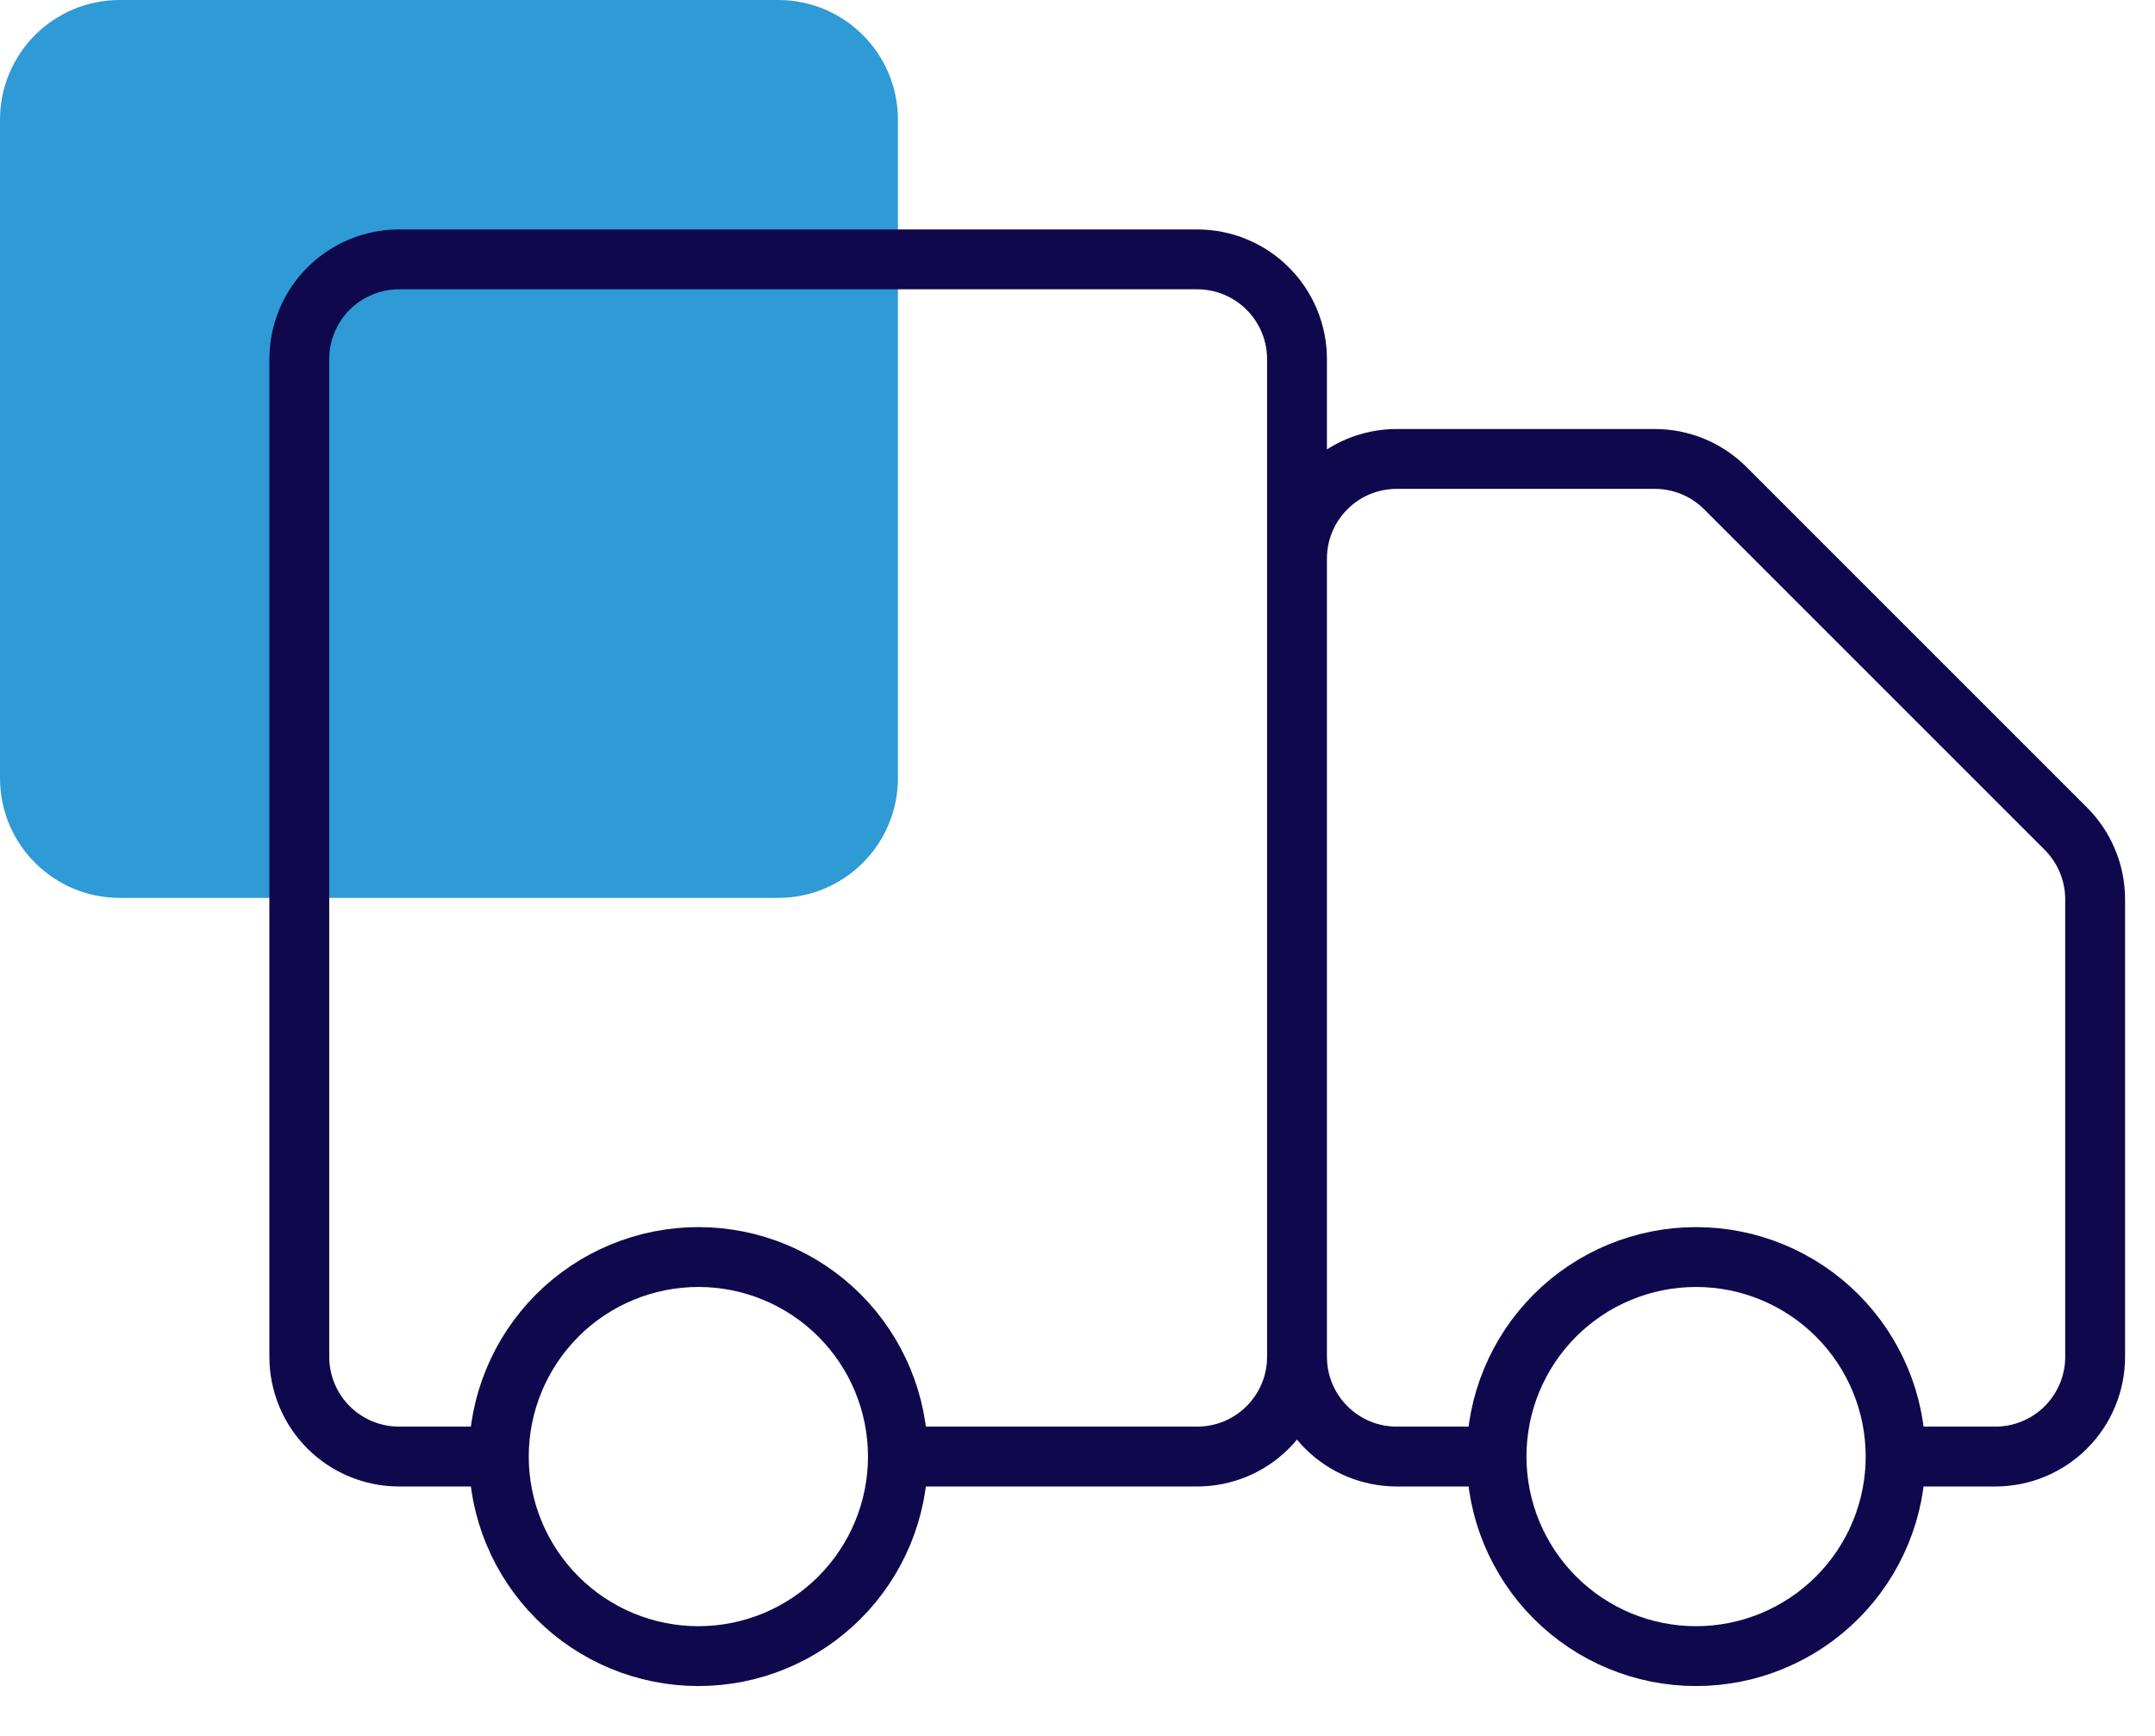 <svg width="36" height="29" viewBox="0 0 36 29" fill="none" xmlns="http://www.w3.org/2000/svg">
<path d="M0 2C0 0.895 0.895 -4.57764e-05 2 -4.57764e-05H13C14.105 -4.57764e-05 15 0.895 15 2V13C15 14.104 14.105 15 13 15H2C0.895 15 0 14.104 0 13V2Z" fill="#2E9AD6"/>
<path d="M21.667 22.667V6C21.667 5.558 21.491 5.134 21.178 4.821C20.866 4.509 20.442 4.333 20 4.333H6.667C6.225 4.333 5.801 4.509 5.488 4.821C5.176 5.134 5 5.558 5 6V22.667C5 23.109 5.176 23.533 5.488 23.845C5.801 24.158 6.225 24.333 6.667 24.333H8.333M21.667 22.667C21.667 23.109 21.491 23.533 21.178 23.845C20.866 24.158 20.442 24.333 20 24.333H15M21.667 22.667V9.333C21.667 8.891 21.842 8.467 22.155 8.155C22.467 7.842 22.891 7.667 23.333 7.667H27.643C28.085 7.667 28.509 7.842 28.822 8.155L34.512 13.845C34.824 14.158 35 14.581 35 15.023V22.667C35 23.109 34.824 23.533 34.512 23.845C34.199 24.158 33.775 24.333 33.333 24.333H31.667M21.667 22.667C21.667 23.109 21.842 23.533 22.155 23.845C22.467 24.158 22.891 24.333 23.333 24.333H25M8.333 24.333C8.333 25.217 8.685 26.065 9.31 26.69C9.935 27.316 10.783 27.667 11.667 27.667C12.551 27.667 13.399 27.316 14.024 26.69C14.649 26.065 15 25.217 15 24.333M8.333 24.333C8.333 23.449 8.685 22.601 9.31 21.976C9.935 21.351 10.783 21 11.667 21C12.551 21 13.399 21.351 14.024 21.976C14.649 22.601 15 23.449 15 24.333M31.667 24.333C31.667 25.217 31.316 26.065 30.69 26.69C30.065 27.316 29.217 27.667 28.333 27.667C27.449 27.667 26.601 27.316 25.976 26.69C25.351 26.065 25 25.217 25 24.333M31.667 24.333C31.667 23.449 31.316 22.601 30.69 21.976C30.065 21.351 29.217 21 28.333 21C27.449 21 26.601 21.351 25.976 21.976C25.351 22.601 25 23.449 25 24.333" stroke="#10084C" stroke-linecap="round" stroke-linejoin="round"/>
</svg>
